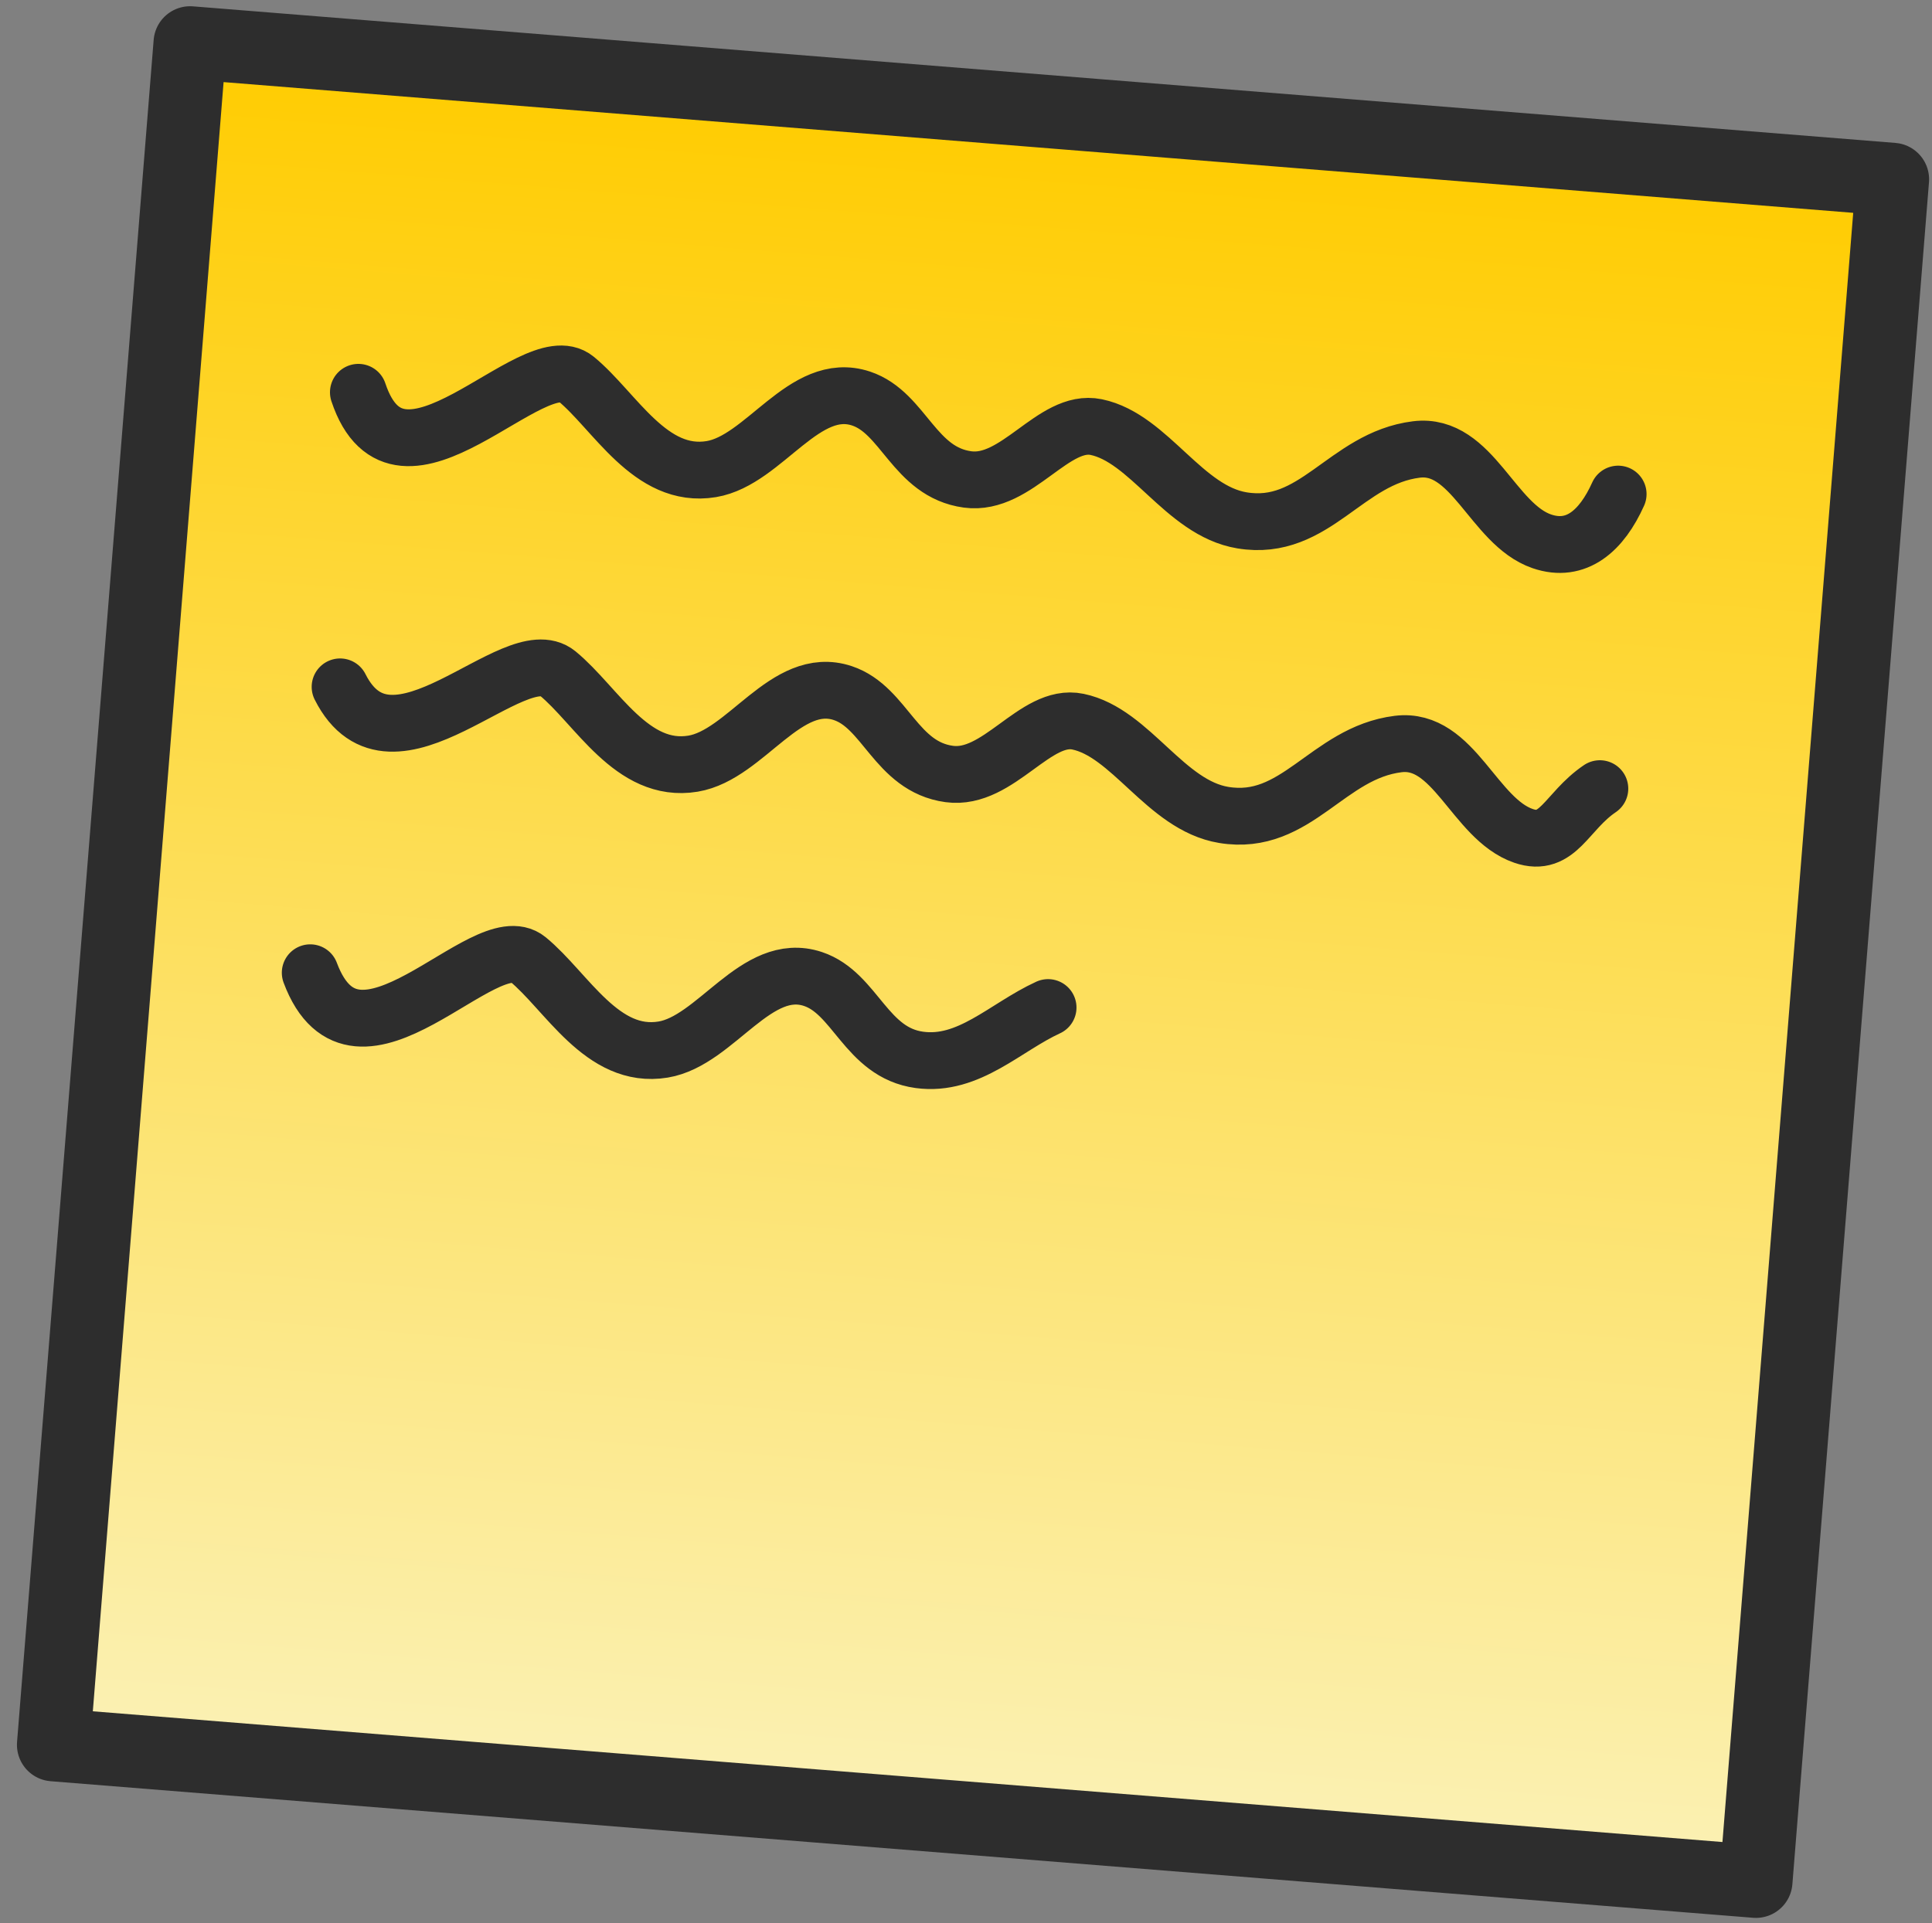 <?xml version="1.0" encoding="utf-8"?>
<svg viewBox="155.651 164.773 237.966 236.96" xmlns="http://www.w3.org/2000/svg" xmlns:xlink="http://www.w3.org/1999/xlink" xmlns:bx="https://boxy-svg.com">
  <rect x="155.651" y="164.773" width="237.966" height="236.96" fill="#808080" stroke="none"/>
  <defs>
    <linearGradient gradientUnits="userSpaceOnUse" x1="275.403" y1="169.773" x2="275.403" y2="393.674" id="gradient-0" gradientTransform="matrix(1, 0, 0, 1, -2, 0)">
      <stop offset="0" style="stop-color: rgb(255, 204, 0);"/>
      <stop offset="1" style="stop-color: rgb(251, 241, 181);"/>
    </linearGradient>
    <linearGradient gradientUnits="userSpaceOnUse" x1="346.405" y1="343.761" x2="346.405" y2="391.936" id="gradient-1" gradientTransform="matrix(1, 0, 0, 1, 2, 4)">
      <stop offset="0" style="stop-color: rgba(228, 210, 139, 1)"/>
      <stop offset="1" style="stop-color: rgba(209, 178, 56, 1)"/>
    </linearGradient>
    <linearGradient id="gradient-3" bx:pinned="true">
      <stop style="stop-color: rgb(255, 204, 0);" offset="0"/>
      <stop style="stop-color: rgb(251, 241, 181);" offset="1"/>
    </linearGradient>
    <linearGradient id="gradient-3-0" gradientUnits="userSpaceOnUse" x1="287.407" y1="180.782" x2="287.407" y2="391.107" gradientTransform="matrix(1, 0, 0, 1, 0, 0)" xlink:href="#gradient-3"/>
  </defs>
  <title>12, stickey notes, reminder, office, education, stationary, stationery,</title>
  <rect x="189.848" y="197.835" width="176.839" height="119.585" style=""/>
  <rect x="182.245" y="180.782" width="210.325" height="210.325" style="fill: url(#gradient-3-0); stroke-linejoin: round; stroke-linecap: round; stroke-width: 9px; stroke: rgb(45, 45, 45);" transform="matrix(0.997, 0.08, -0.08, 0.997, 11.829, -24.777)"/>
  <path d="M 386.138 192.033 C 386.235 190.913 385.89 189.801 385.178 188.94 C 384.47 188.067 383.448 187.518 382.339 187.414 L 182.672 169.788 C 180.378 169.593 178.361 171.317 178.162 173.644 L 160.667 376.175 C 160.571 377.294 160.916 378.407 161.628 379.268 C 162.343 380.124 163.364 380.658 164.467 380.751 L 310.063 393.674 L 314.781 338.592 C 314.883 337.467 315.424 336.429 316.284 335.711 C 317.132 334.989 318.229 334.638 319.332 334.736 L 373.403 339.524 L 386.138 192.033 Z M 282.672 225.378 L 310.742 227.826 L 309.99 236.3 L 281.921 233.852 L 282.672 225.378 Z M 306.288 261.732 L 305.578 270.206 L 245.367 264.561 L 246.077 256.087 L 306.288 261.732 Z M 207.766 218.726 L 270.397 224.277 L 269.645 232.751 L 207.056 227.158 L 207.766 218.726 Z M 226.866 296.714 L 201.294 294.696 L 202.004 286.222 L 227.575 288.24 L 226.866 296.714 Z M 233.444 263.385 L 204.217 260.8 L 204.968 252.326 L 234.196 254.91 L 233.444 263.385 Z M 280.417 301.518 L 238.664 297.789 L 239.415 289.315 L 281.169 293.001 L 280.417 301.518 Z M 343.048 307.026 L 291.992 302.238 L 292.702 293.764 L 343.758 298.552 L 343.048 307.026 Z M 345.929 273.13 L 316.702 270.545 L 317.411 262.071 L 346.639 264.656 L 345.929 273.13 Z M 348.852 239.233 L 319.624 236.649 L 320.334 228.175 L 349.562 230.759 L 348.852 239.233 Z" style="fill: url(#gradient-0); stroke: rgb(0, 0, 0); stroke-linecap: round; stroke-linejoin: round; stroke-width: 7px; visibility: hidden;"/>
  <polygon points="326.756 347.761 322.58 395.936 374.23 351.956 326.756 347.761" style="fill: url(#gradient-1); stroke-width: 7px; stroke-linejoin: round; stroke-linecap: round; stroke: rgb(0, 0, 0); visibility: hidden;"/>
  <path d="M 199.794 213.105 C 204.879 228.388 221.257 207.071 226.587 211.446 C 231.398 215.396 235.733 223.824 243.269 222.568 C 249.806 221.478 254.736 211.55 261.715 213.876 C 266.973 215.628 268.237 222.944 274.826 223.841 C 280.904 224.668 285.41 216.301 290.673 217.392 C 297.219 218.75 301.452 227.694 308.624 228.882 C 317.605 230.371 321.387 221.233 330.112 220.149 C 336.992 219.294 339.481 229.373 345.549 231.463 C 349.817 232.933 352.939 230.146 354.959 225.646" style="fill: none; stroke-linejoin: round; stroke-linecap: round; stroke-width: 7px; stroke: rgb(45, 45, 45);"/>
  <path d="M 197.54 249.396 C 203.929 262.089 219.004 243.361 224.333 247.736 C 229.145 251.686 233.48 260.114 241.016 258.858 C 247.553 257.768 252.483 247.84 259.462 250.166 C 264.719 251.919 265.984 259.234 272.572 260.131 C 278.651 260.959 283.157 252.591 288.42 253.683 C 294.966 255.04 299.199 263.984 306.371 265.173 C 315.352 266.661 319.134 257.523 327.858 256.439 C 334.739 255.584 337.228 265.663 343.296 267.754 C 347.564 269.224 348.563 264.739 352.706 261.937" style="fill: none; stroke-linejoin: round; stroke-linecap: round; stroke-width: 7px; stroke: rgb(45, 45, 45);"/>
  <path d="M 193.863 284.618 C 199.586 299.901 215.327 278.583 220.656 282.958 C 225.468 286.908 229.803 295.336 237.339 294.08 C 243.876 292.99 248.806 283.062 255.785 285.388 C 261.042 287.141 262.307 294.456 268.895 295.353 C 274.974 296.181 279.48 291.317 284.743 288.905" style="fill: none; stroke-linejoin: round; stroke-linecap: round; stroke-width: 7px; stroke: rgb(45, 45, 45);"/>
</svg>